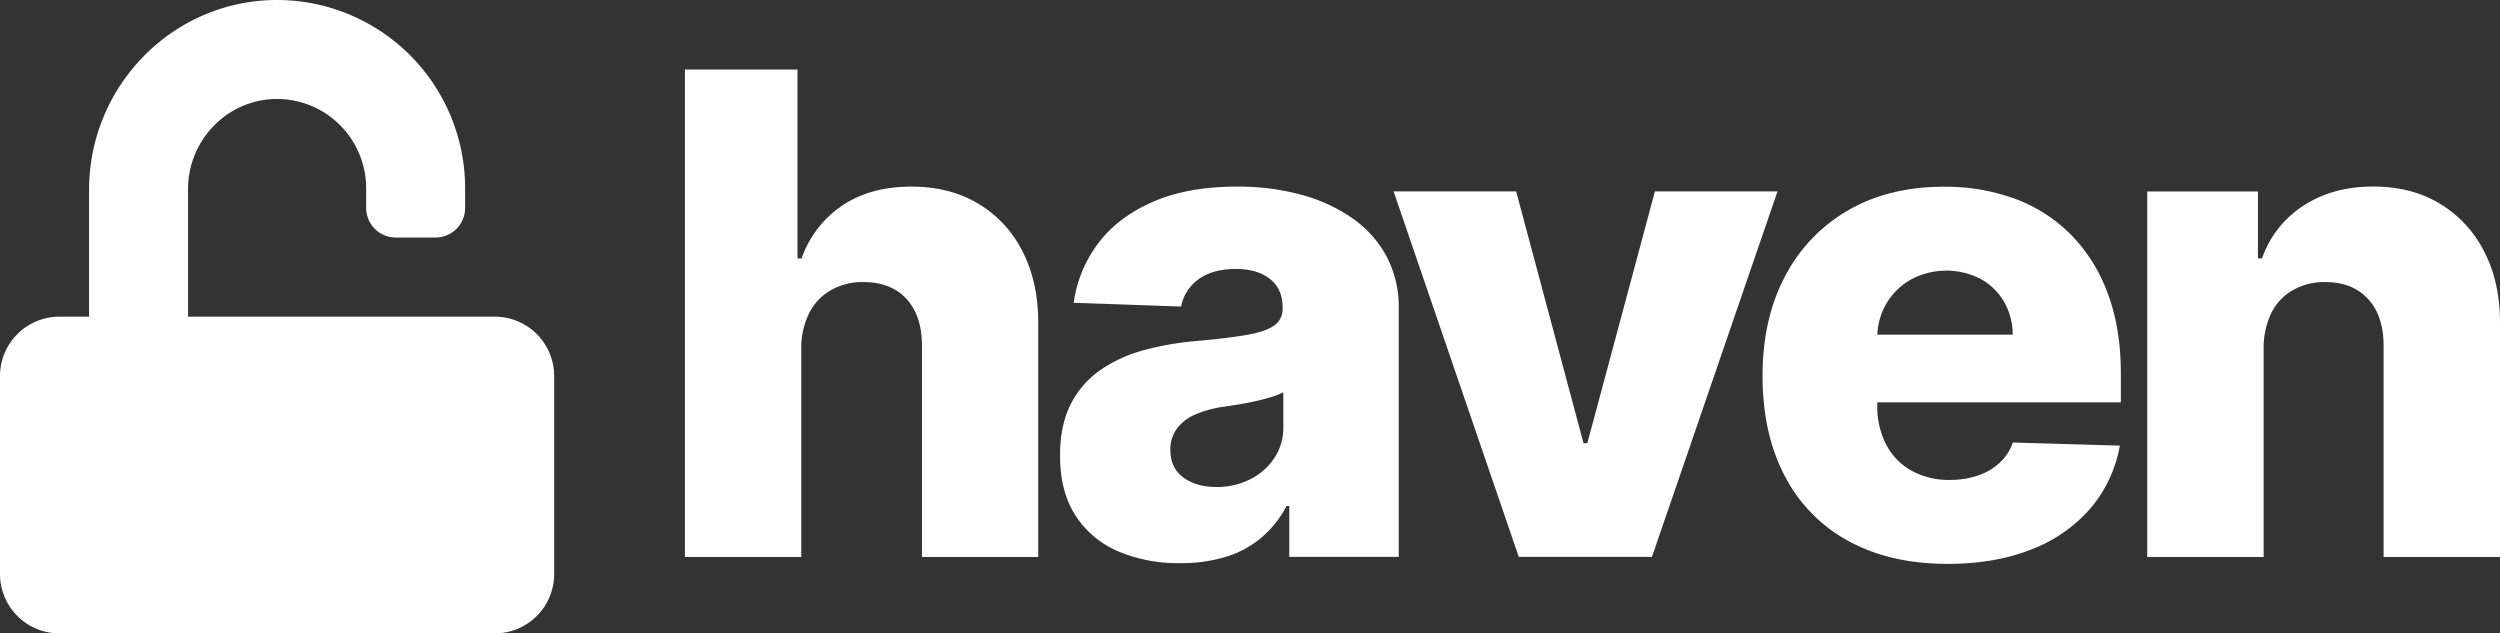 <svg id="wordmark" xmlns="http://www.w3.org/2000/svg" viewBox="0 0 896 227"><rect x="0" y="0" width="896" height="227" fill="#333333" stroke="none"/><defs><style>.cls-1{fill:#fff;}</style></defs><g id="wordmark-white"><path class="cls-1" d="M287.18,124.89v74.73H245.47V24.91h40.35V92.64h1.45A38,38,0,0,1,301.81,73.7q10.11-6.81,24.79-6.82,13.81,0,24,6.1a41.53,41.53,0,0,1,15.91,17.19q5.67,11.08,5.59,25.93v83.52H330.43V124.29q.09-10.92-5.46-17.06t-15.61-6.14A22.81,22.81,0,0,0,297.8,104a19.73,19.73,0,0,0-7.76,8.14A28,28,0,0,0,287.18,124.89Z"/><path class="cls-1" d="M423,201.83a55.09,55.09,0,0,1-22.23-4.22,34.06,34.06,0,0,1-15.27-12.79q-5.58-8.58-5.58-21.54,0-10.92,3.84-18.43a32.87,32.87,0,0,1,10.57-12.2,50.49,50.49,0,0,1,15.53-7.12,103.41,103.41,0,0,1,18.77-3.29q11.17-1,18-2.17t9.93-3.33a7.09,7.09,0,0,0,3.12-6.18v-.43q0-6.57-4.52-10.15T443,96.4q-8.28,0-13.31,3.58a15.78,15.78,0,0,0-6.4,9.89l-38.47-1.36a45.59,45.59,0,0,1,8.83-21.37q7.13-9.42,19.62-14.84t30.07-5.42a86.12,86.12,0,0,1,23.12,2.94,58.69,58.69,0,0,1,18.43,8.53A39.4,39.4,0,0,1,497,92a38.91,38.91,0,0,1,4.31,18.52v89.06H462.08V181.36h-1a37.41,37.41,0,0,1-8.91,11.26,36.13,36.13,0,0,1-12.71,6.91A54.29,54.29,0,0,1,423,201.83Zm12.88-27.29A26.61,26.61,0,0,0,448,171.81a22.29,22.29,0,0,0,8.66-7.55A19.62,19.62,0,0,0,459.94,153V140.59a25.51,25.51,0,0,1-4.3,1.7c-1.68.51-3.52,1-5.5,1.45s-4,.85-6.15,1.2-4.12.65-6.05.93a37.53,37.53,0,0,0-10,2.9,15.62,15.62,0,0,0-6.31,5.08,12.58,12.58,0,0,0-2.18,7.38q0,6.48,4.65,9.89T435.89,174.54Z"/><path class="cls-1" d="M637.06,68.59l-45,131H544.33l-44.87-131h43.93l24.14,90.25h1.37l24.22-90.25Z"/><path class="cls-1" d="M698,202.09q-20.55,0-35.44-8.15a55.31,55.31,0,0,1-22.86-23.28q-8-15.15-8-36,0-20.3,8-35.53a58.19,58.19,0,0,1,22.61-23.71q14.58-8.49,34.37-8.49a72.43,72.43,0,0,1,25.6,4.35,55.1,55.1,0,0,1,20,12.88,58.86,58.86,0,0,1,13.14,21q4.69,12.49,4.69,28.62v10.41H646.29V119.94h75.07a23.5,23.5,0,0,0-3.16-11.86,21.83,21.83,0,0,0-8.4-8.14,26.81,26.81,0,0,0-24.78.17,23.59,23.59,0,0,0-8.79,8.44,24,24,0,0,0-3.41,12.07v24.66a29.83,29.83,0,0,0,3.15,14,22.72,22.72,0,0,0,9,9.34A27.33,27.33,0,0,0,698.75,172a31,31,0,0,0,10.07-1.54,21.46,21.46,0,0,0,7.76-4.52,18.67,18.67,0,0,0,4.86-7.34l38.31,1.11a47.36,47.36,0,0,1-10.46,22.4,52.84,52.84,0,0,1-21.11,14.75Q715.13,202.09,698,202.09Z"/><path class="cls-1" d="M811.29,124.89v74.73H769.57v-131h39.67v24h1.45a37,37,0,0,1,14.84-18.89q10.5-6.87,25-6.87,13.82,0,24,6.18A42.27,42.27,0,0,1,890.41,90.3q5.67,11,5.59,25.8v83.52H854.28V124.29q.09-10.92-5.5-17.06t-15.48-6.14A22.81,22.81,0,0,0,821.74,104a19.12,19.12,0,0,0-7.68,8.14A28.66,28.66,0,0,0,811.29,124.89Z"/><path class="cls-1" d="M177.34,113.5H67.39V67.79c0-17.56,14.06-32.14,31.61-32.32a32,32,0,0,1,32.23,31.92v7.09a10.63,10.63,0,0,0,10.65,10.65h14.18A10.62,10.62,0,0,0,166.7,74.48V67.39A67.47,67.47,0,0,0,99.09,0C61.85.13,31.92,30.81,31.92,68.06V113.5H21.28A21.28,21.28,0,0,0,0,134.78v70.94A21.28,21.28,0,0,0,21.28,227H177.34a21.28,21.28,0,0,0,21.28-21.28V134.78A21.28,21.28,0,0,0,177.34,113.5Z"/></g></svg>